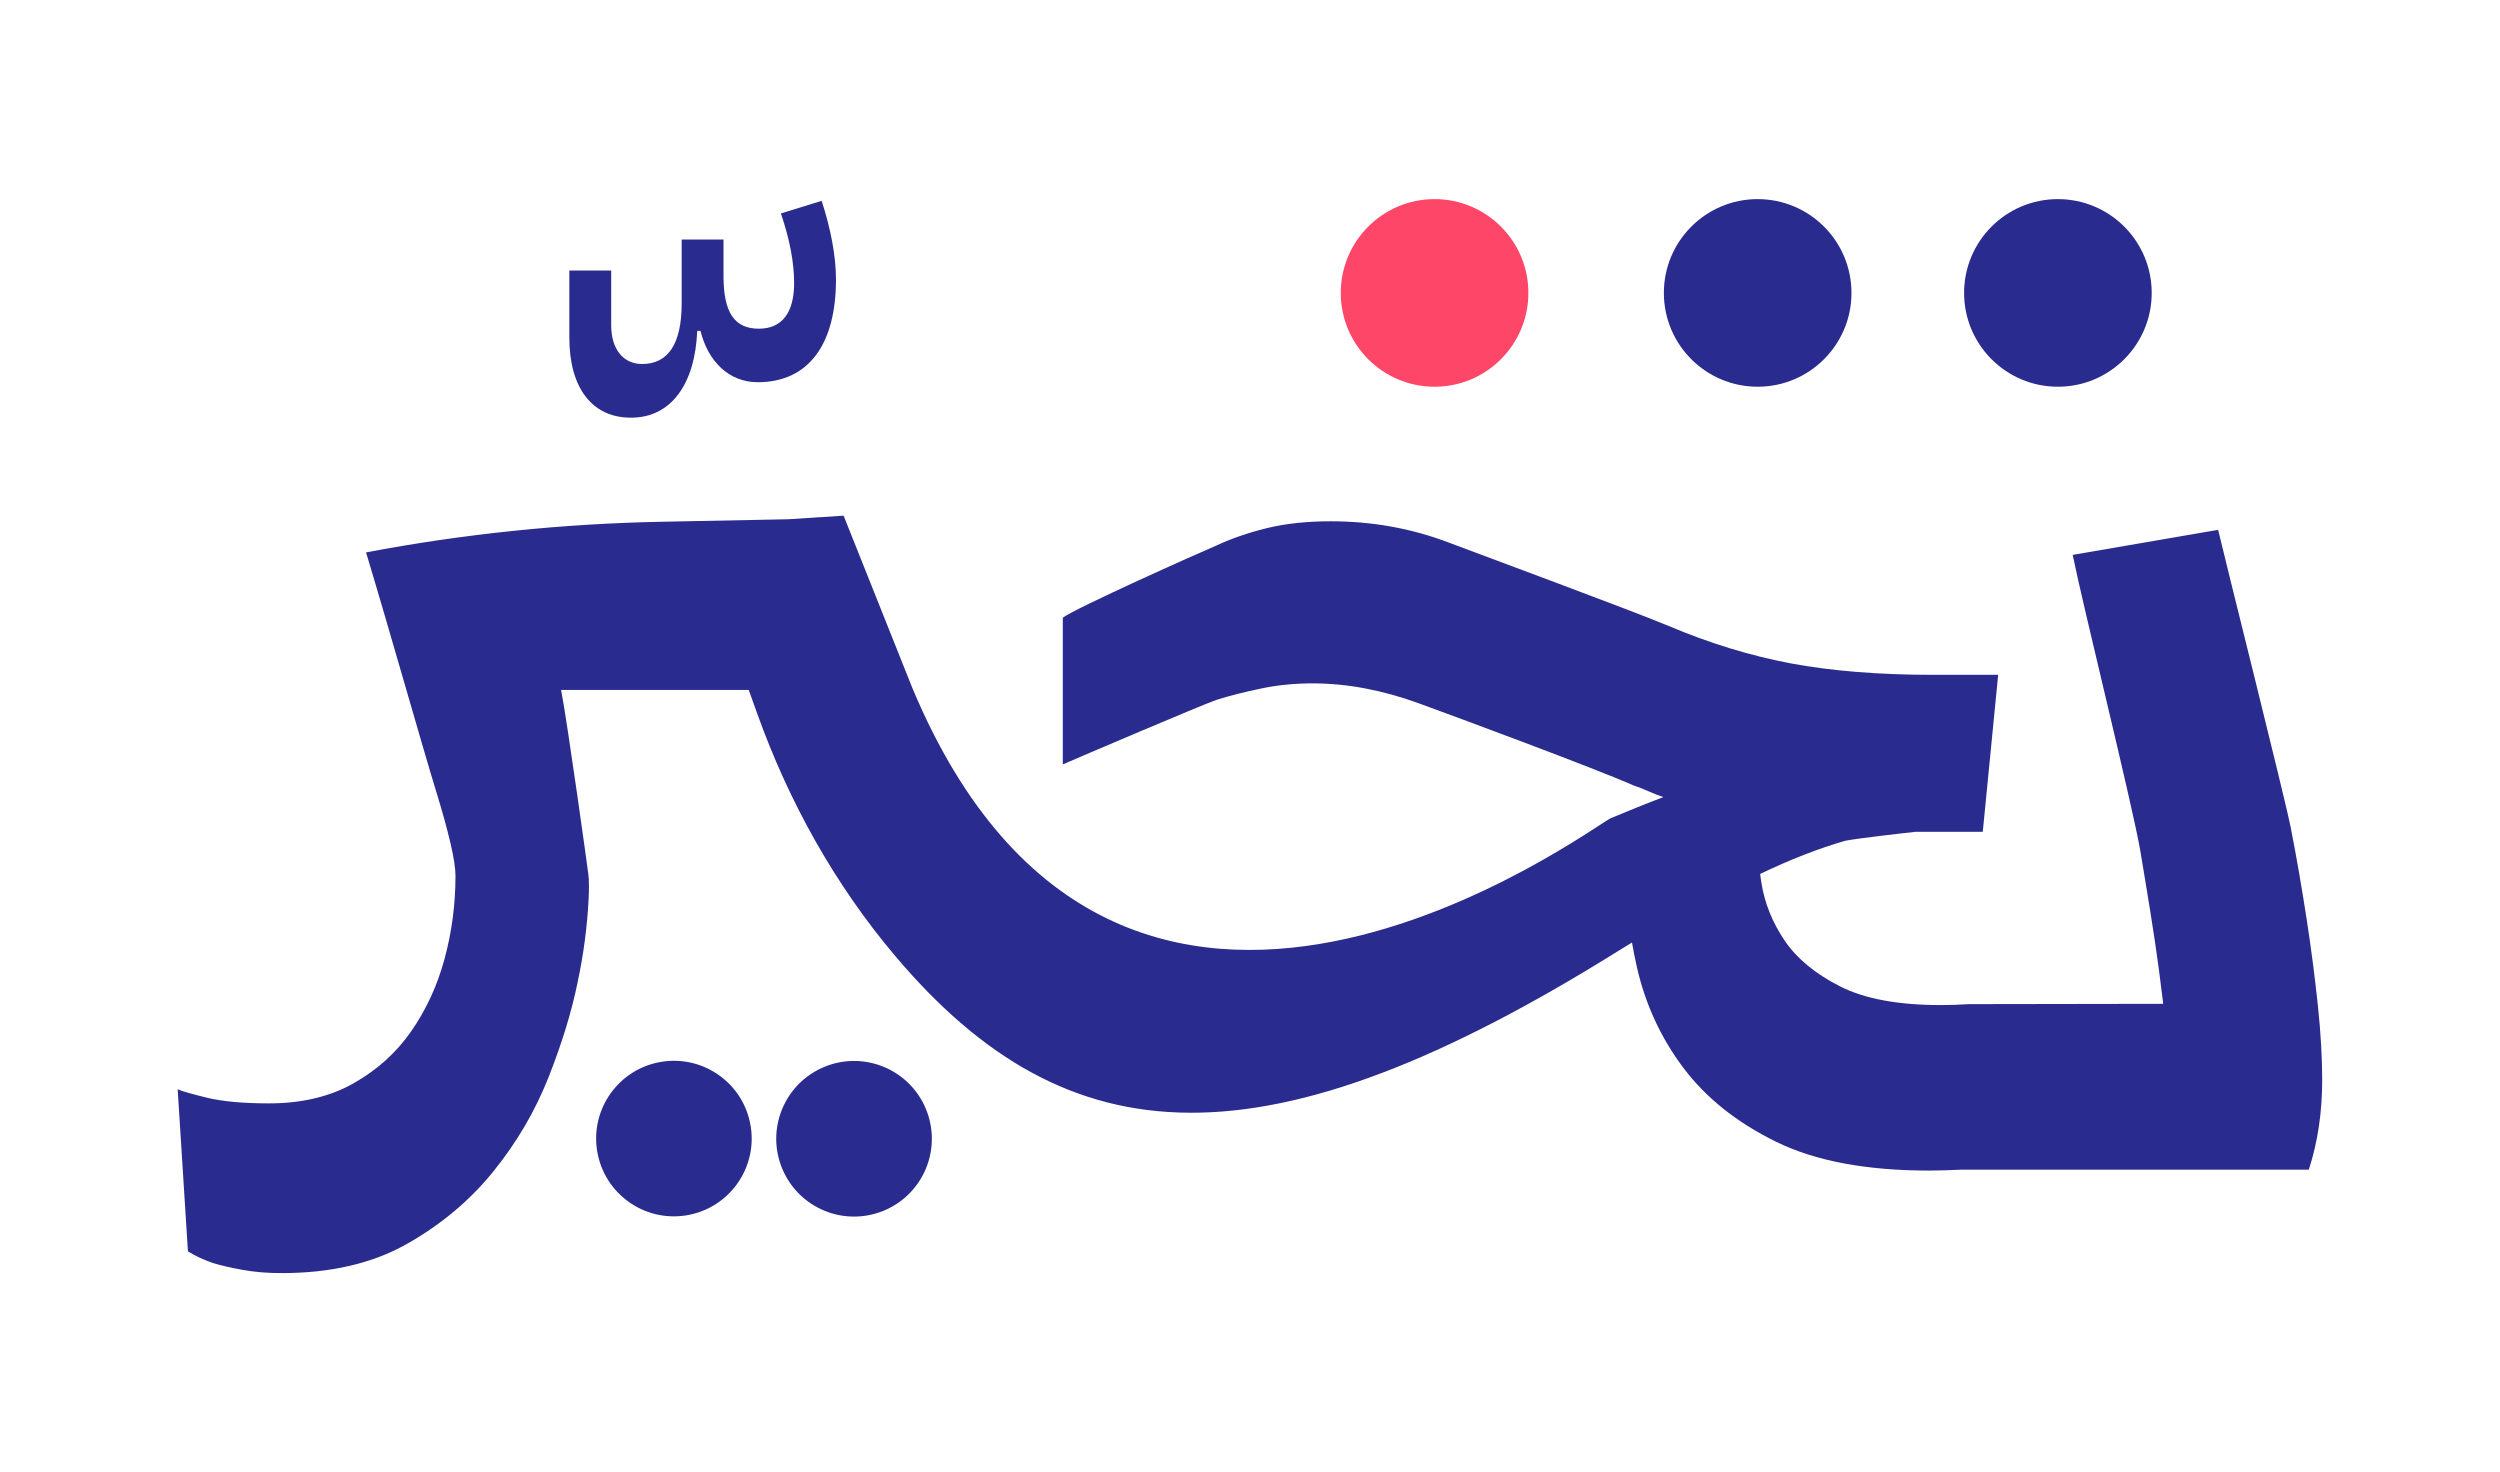 <?xml version="1.0" encoding="utf-8"?>
<!-- Generator: Adobe Illustrator 26.0.1, SVG Export Plug-In . SVG Version: 6.00 Build 0)  -->
<svg version="1.2" xmlns:xlink="http://www.w3.org/1999/xlink" viewBox="0 0 160.71 94.64" baseProfile="tiny-ps" xmlns="http://www.w3.org/2000/svg">
  <title>logo</title>

<g>
	<circle cx="92.22" cy="18.83" r="6.03" fill="#FE4668" />
	<g>
		<path d="M149.28,69.42c0-1.4-0.09-3-0.28-4.8c-0.19-1.8-0.43-3.67-0.73-5.6c-0.3-1.94-0.63-3.87-1.01-5.81    s-4.3-17.54-4.67-19.15l-9.35,1.61c0.7,3.44,3.8,15.91,4.34,18.98c0.22,1.29,0.43,2.61,0.65,3.95c0.22,1.34,0.4,2.61,0.56,3.79    c0.1,0.75,0.19,1.47,0.27,2.14l-12.49,0.02l0,0c-0.59,0.04-1.19,0.06-1.81,0.06c-2.74,0-4.9-0.4-6.49-1.21    c-1.59-0.81-2.77-1.79-3.55-2.94c-0.78-1.16-1.28-2.39-1.49-3.71c-0.03-0.2-0.06-0.38-0.08-0.57c1.94-0.93,3.76-1.64,5.46-2.13    c0.72-0.15,3.88-0.51,4.55-0.58h0.58h3.72l0.99-10.09h-4.22c-3.47,0-6.52-0.25-9.14-0.74c-2.62-0.5-5.22-1.3-7.82-2.4    c-2.65-1.1-11.76-4.46-14.16-5.37c-2.4-0.91-4.92-1.36-7.57-1.36c-1.54,0-2.92,0.15-4.14,0.45c-1.21,0.3-2.29,0.68-3.23,1.12    c-1.05,0.44-9.08,4.03-9.85,4.63v9.43c0.88-0.39,8.91-3.81,9.85-4.14c0.88-0.28,1.85-0.52,2.9-0.74c1.05-0.22,2.15-0.33,3.31-0.33    c2.21,0,4.48,0.43,6.82,1.28c2.34,0.85,11.35,4.19,13.83,5.29c0.33,0.11,0.65,0.23,0.95,0.37c0.3,0.14,0.62,0.26,0.95,0.37    c-1.16,0.44-2.29,0.9-3.39,1.36c-1.1,0.47-31.56,23.46-44.89-8.37l-4.42-11.08l-3.57,0.23l-8.07,0.16    c-6.39,0.12-12.77,0.78-19.06,1.97l0,0c1.66,5.51,3.62,12.48,4.47,15.24c0.85,2.76,1.28,4.61,1.28,5.54c0,1.82-0.23,3.6-0.7,5.34    c-0.47,1.74-1.19,3.29-2.15,4.67c-0.96,1.38-2.21,2.5-3.72,3.35c-1.51,0.85-3.32,1.28-5.42,1.28c-1.65,0-2.99-0.12-4.01-0.37    c-1.02-0.25-1.64-0.43-1.86-0.54l0.66,10.42c0.44,0.28,0.96,0.52,1.57,0.74c0.55,0.17,1.2,0.32,1.94,0.45    c0.74,0.14,1.58,0.21,2.52,0.21c3.14,0,5.82-0.62,8.02-1.86s4.07-2.8,5.58-4.67c1.52-1.88,2.7-3.9,3.56-6.08    c0.86-2.18,1.48-4.21,1.86-6.08c0.39-1.82,0.62-3.61,0.71-5.38c0.06-1.28-0.03-1.61-0.03-1.64c0.01,0-1.31-9.53-1.74-11.78h12.06    c0.19,0.52,0.37,1.03,0.55,1.53c2.03,5.67,4.99,10.99,8.88,15.59c11.12,13.15,23.83,13.81,46.55-0.39    c0.27-0.17,0.53-0.33,0.8-0.49c0.09,0.53,0.2,1.06,0.32,1.6c0.54,2.36,1.53,4.52,2.98,6.45c1.45,1.93,3.44,3.52,5.97,4.76    c2.53,1.24,5.81,1.85,9.84,1.85c0.71,0,1.39-0.03,2.07-0.06h10.75h10.51h1.05l0-0.01l0.02,0.01    C149,73.41,149.28,71.48,149.28,69.42z" fill="#2A2B8E" />
		<circle cx="132.29" cy="18.83" r="6.03" fill="#2A2B8E" />
		<circle cx="112.99" cy="18.83" r="6.03" fill="#2A2B8E" />
		<ellipse transform="matrix(0.987 -0.16 0.16 0.987 -11.165 7.888)" cx="43.34" cy="73.19" rx="5" ry="5" fill="#2A2B8E" />
		<ellipse transform="matrix(0.383 -0.924 0.924 0.383 -33.745 95.882)" cx="54.88" cy="73.19" rx="5" ry="5" fill="#2A2B8E" />
	</g>
	<g>
		<path d="M36.6,21.72v-4.33h2.69v3.52c0,1.54,0.78,2.49,1.98,2.49c1.7,0,2.55-1.32,2.55-3.89v-4.11h2.69v2.35    c0,2.35,0.71,3.38,2.27,3.38c1.49,0,2.27-1.03,2.27-2.93c0-1.32-0.28-2.79-0.85-4.48l2.62-0.81c0.57,1.76,0.92,3.52,0.92,5.06    c0,4.18-1.77,6.6-5.03,6.6c-1.84,0-3.19-1.32-3.68-3.3h-0.21c-0.14,3.45-1.7,5.58-4.25,5.58C38.08,26.86,36.6,24.95,36.6,21.72z" fill="#2A2B8E" />
	</g>
</g>
</svg>